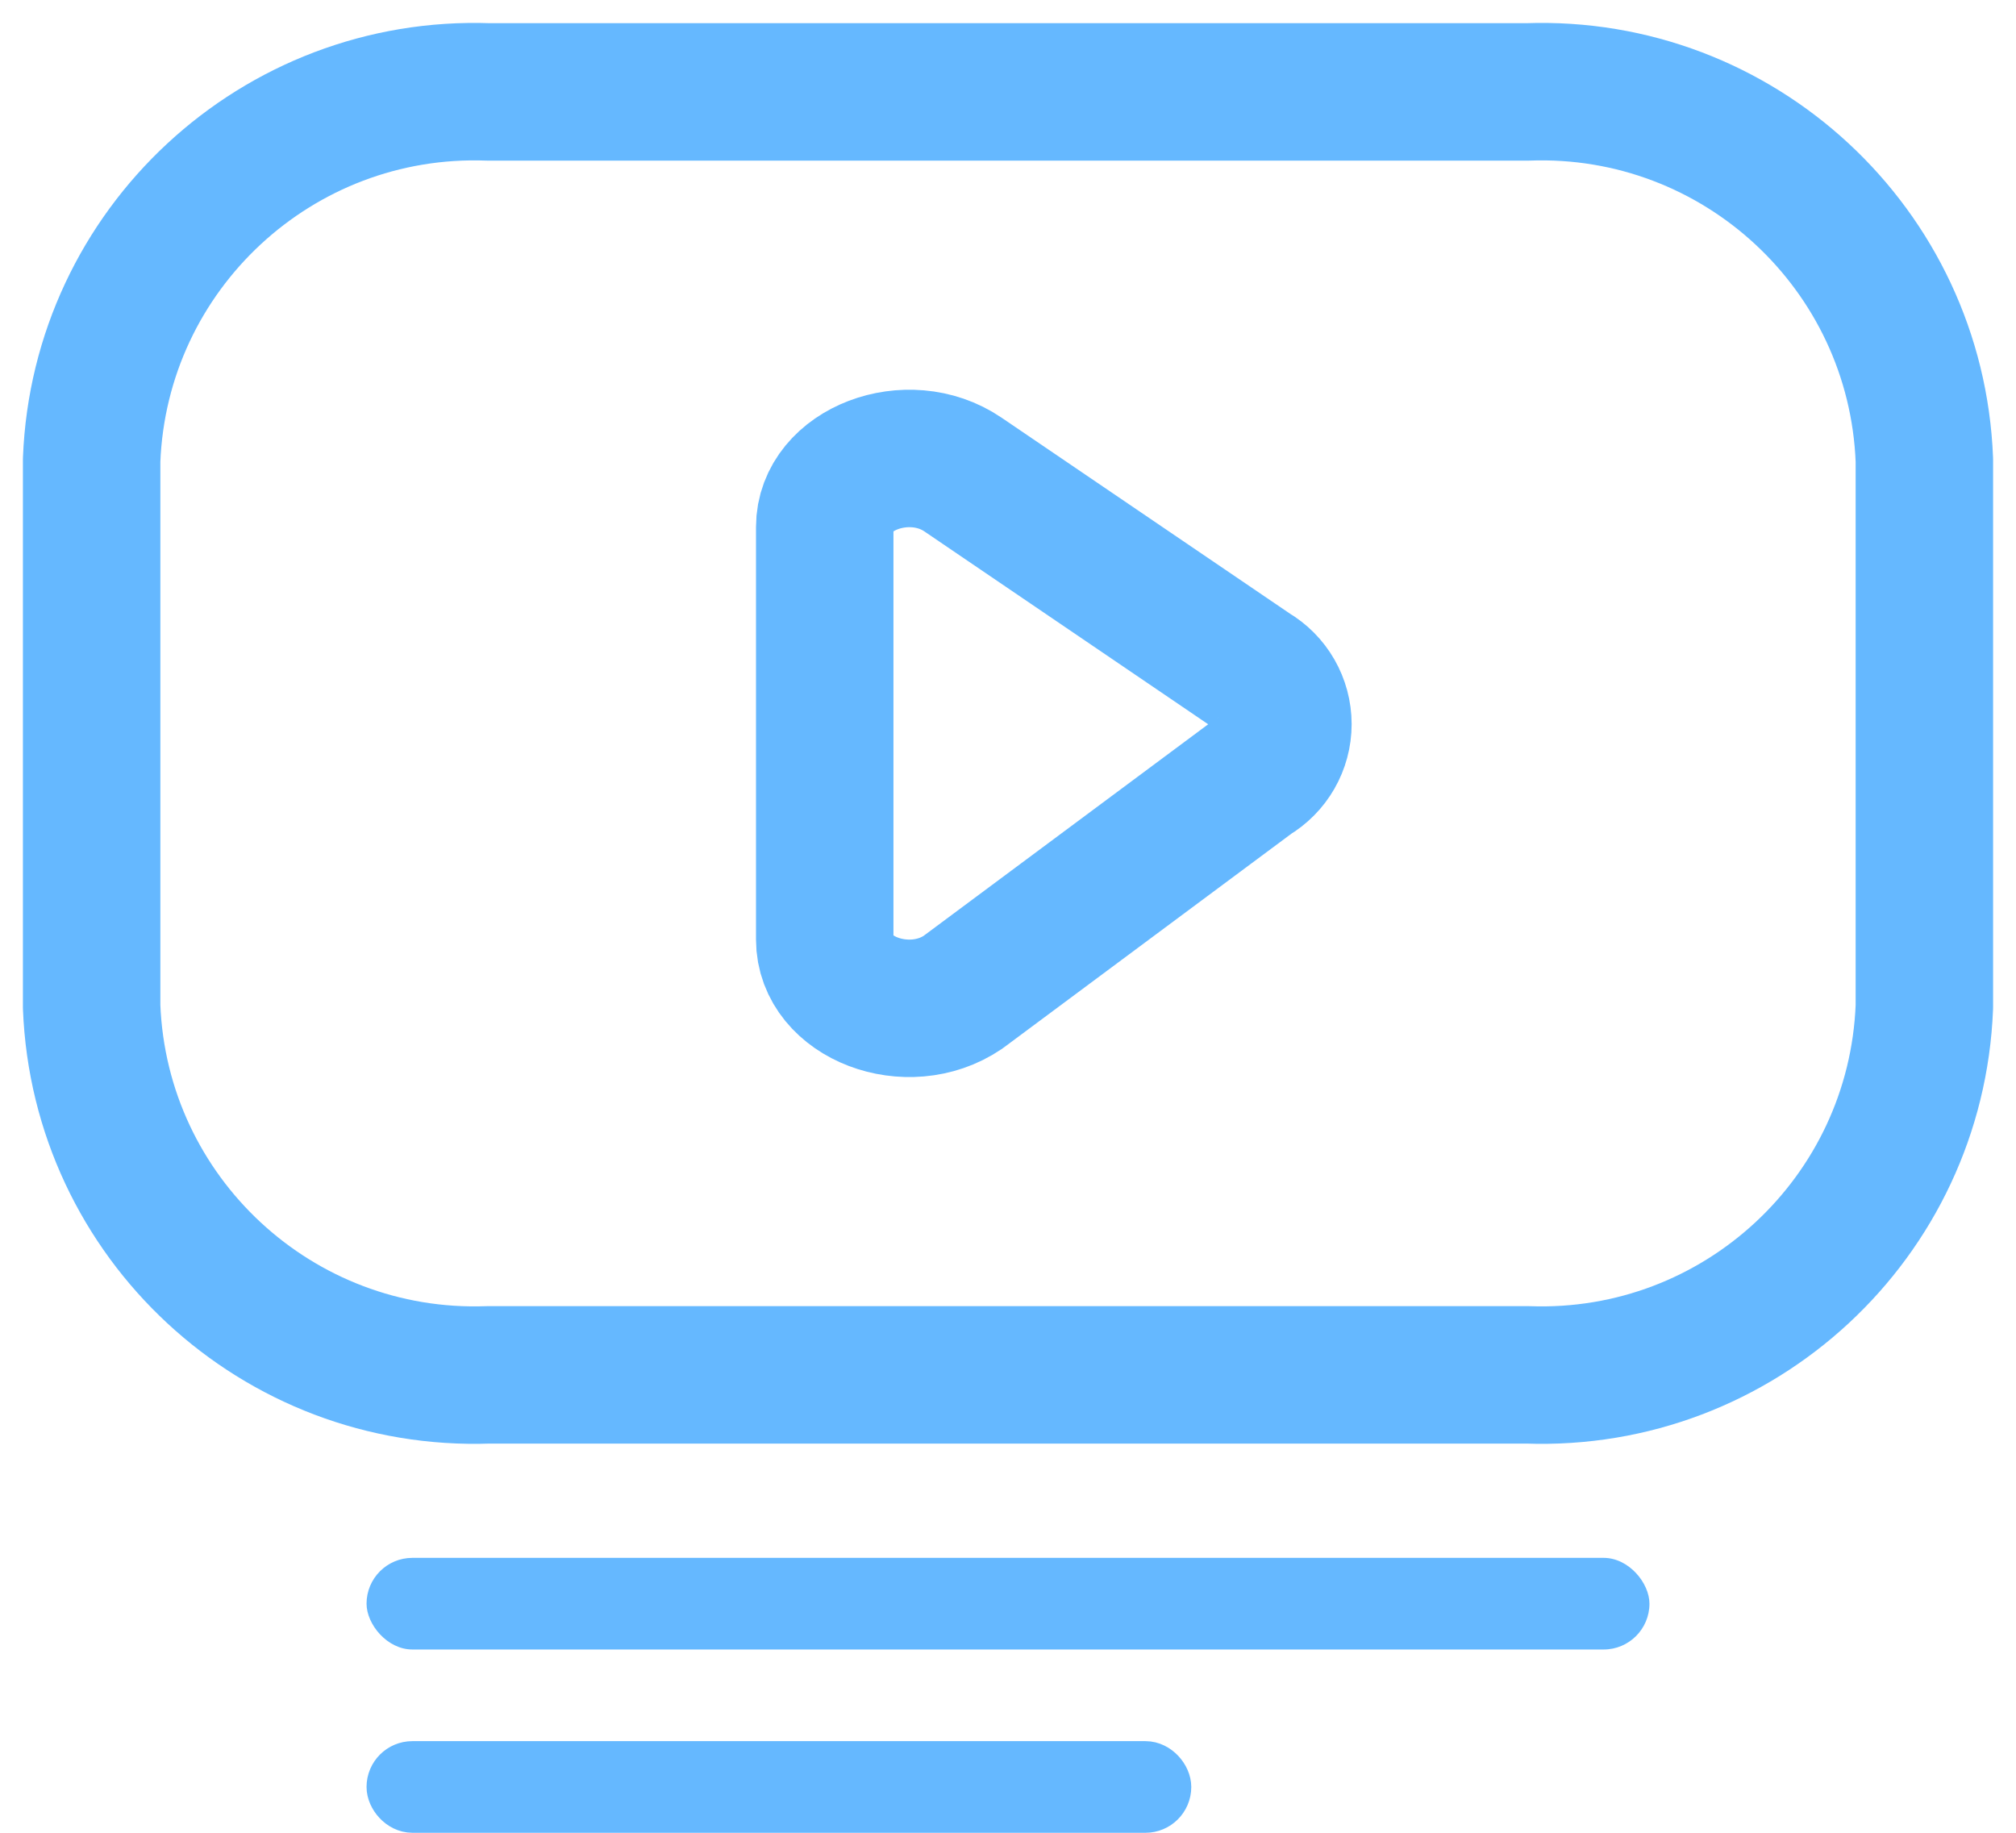 <svg viewBox="0 0 22 20" fill="none" class="tf-svg" xmlns="http://www.w3.org/2000/svg">
  <path fill-rule="evenodd" clip-rule="evenodd" d="M16.668 15.003C18.972 15.087 20.91 13.29 21 10.986V5.02C20.91 2.716 18.972 0.919 16.668 1.003H5.332C3.028 0.919 1.09 2.716 1 5.02V10.986C1.09 13.29 3.028 15.087 5.332 15.003H16.668Z" stroke="#65b8ff" stroke-width="1.5" stroke-linecap="round" stroke-linejoin="round" />
  <path fill-rule="evenodd" clip-rule="evenodd" d="M10.508 5.178L13.669 7.326C13.874 7.445 14 7.665 14 7.902C14 8.139 13.874 8.358 13.669 8.478L10.508 10.828C9.908 11.235 9 10.888 9 10.252V5.752C9 5.119 9.909 4.771 10.508 5.178Z" stroke="#65b8ff" stroke-width="1.5" stroke-linecap="round" stroke-linejoin="round" />
  <rect x="4" y="17" width="14" height="1" rx="0.5" fill="#65b8ff" />
  <rect x="4.25" y="19.25" width="8.5" height="0.5" rx="0.25" fill="#65b8ff" stroke="#65b8ff" stroke-width="0.5" />
</svg>